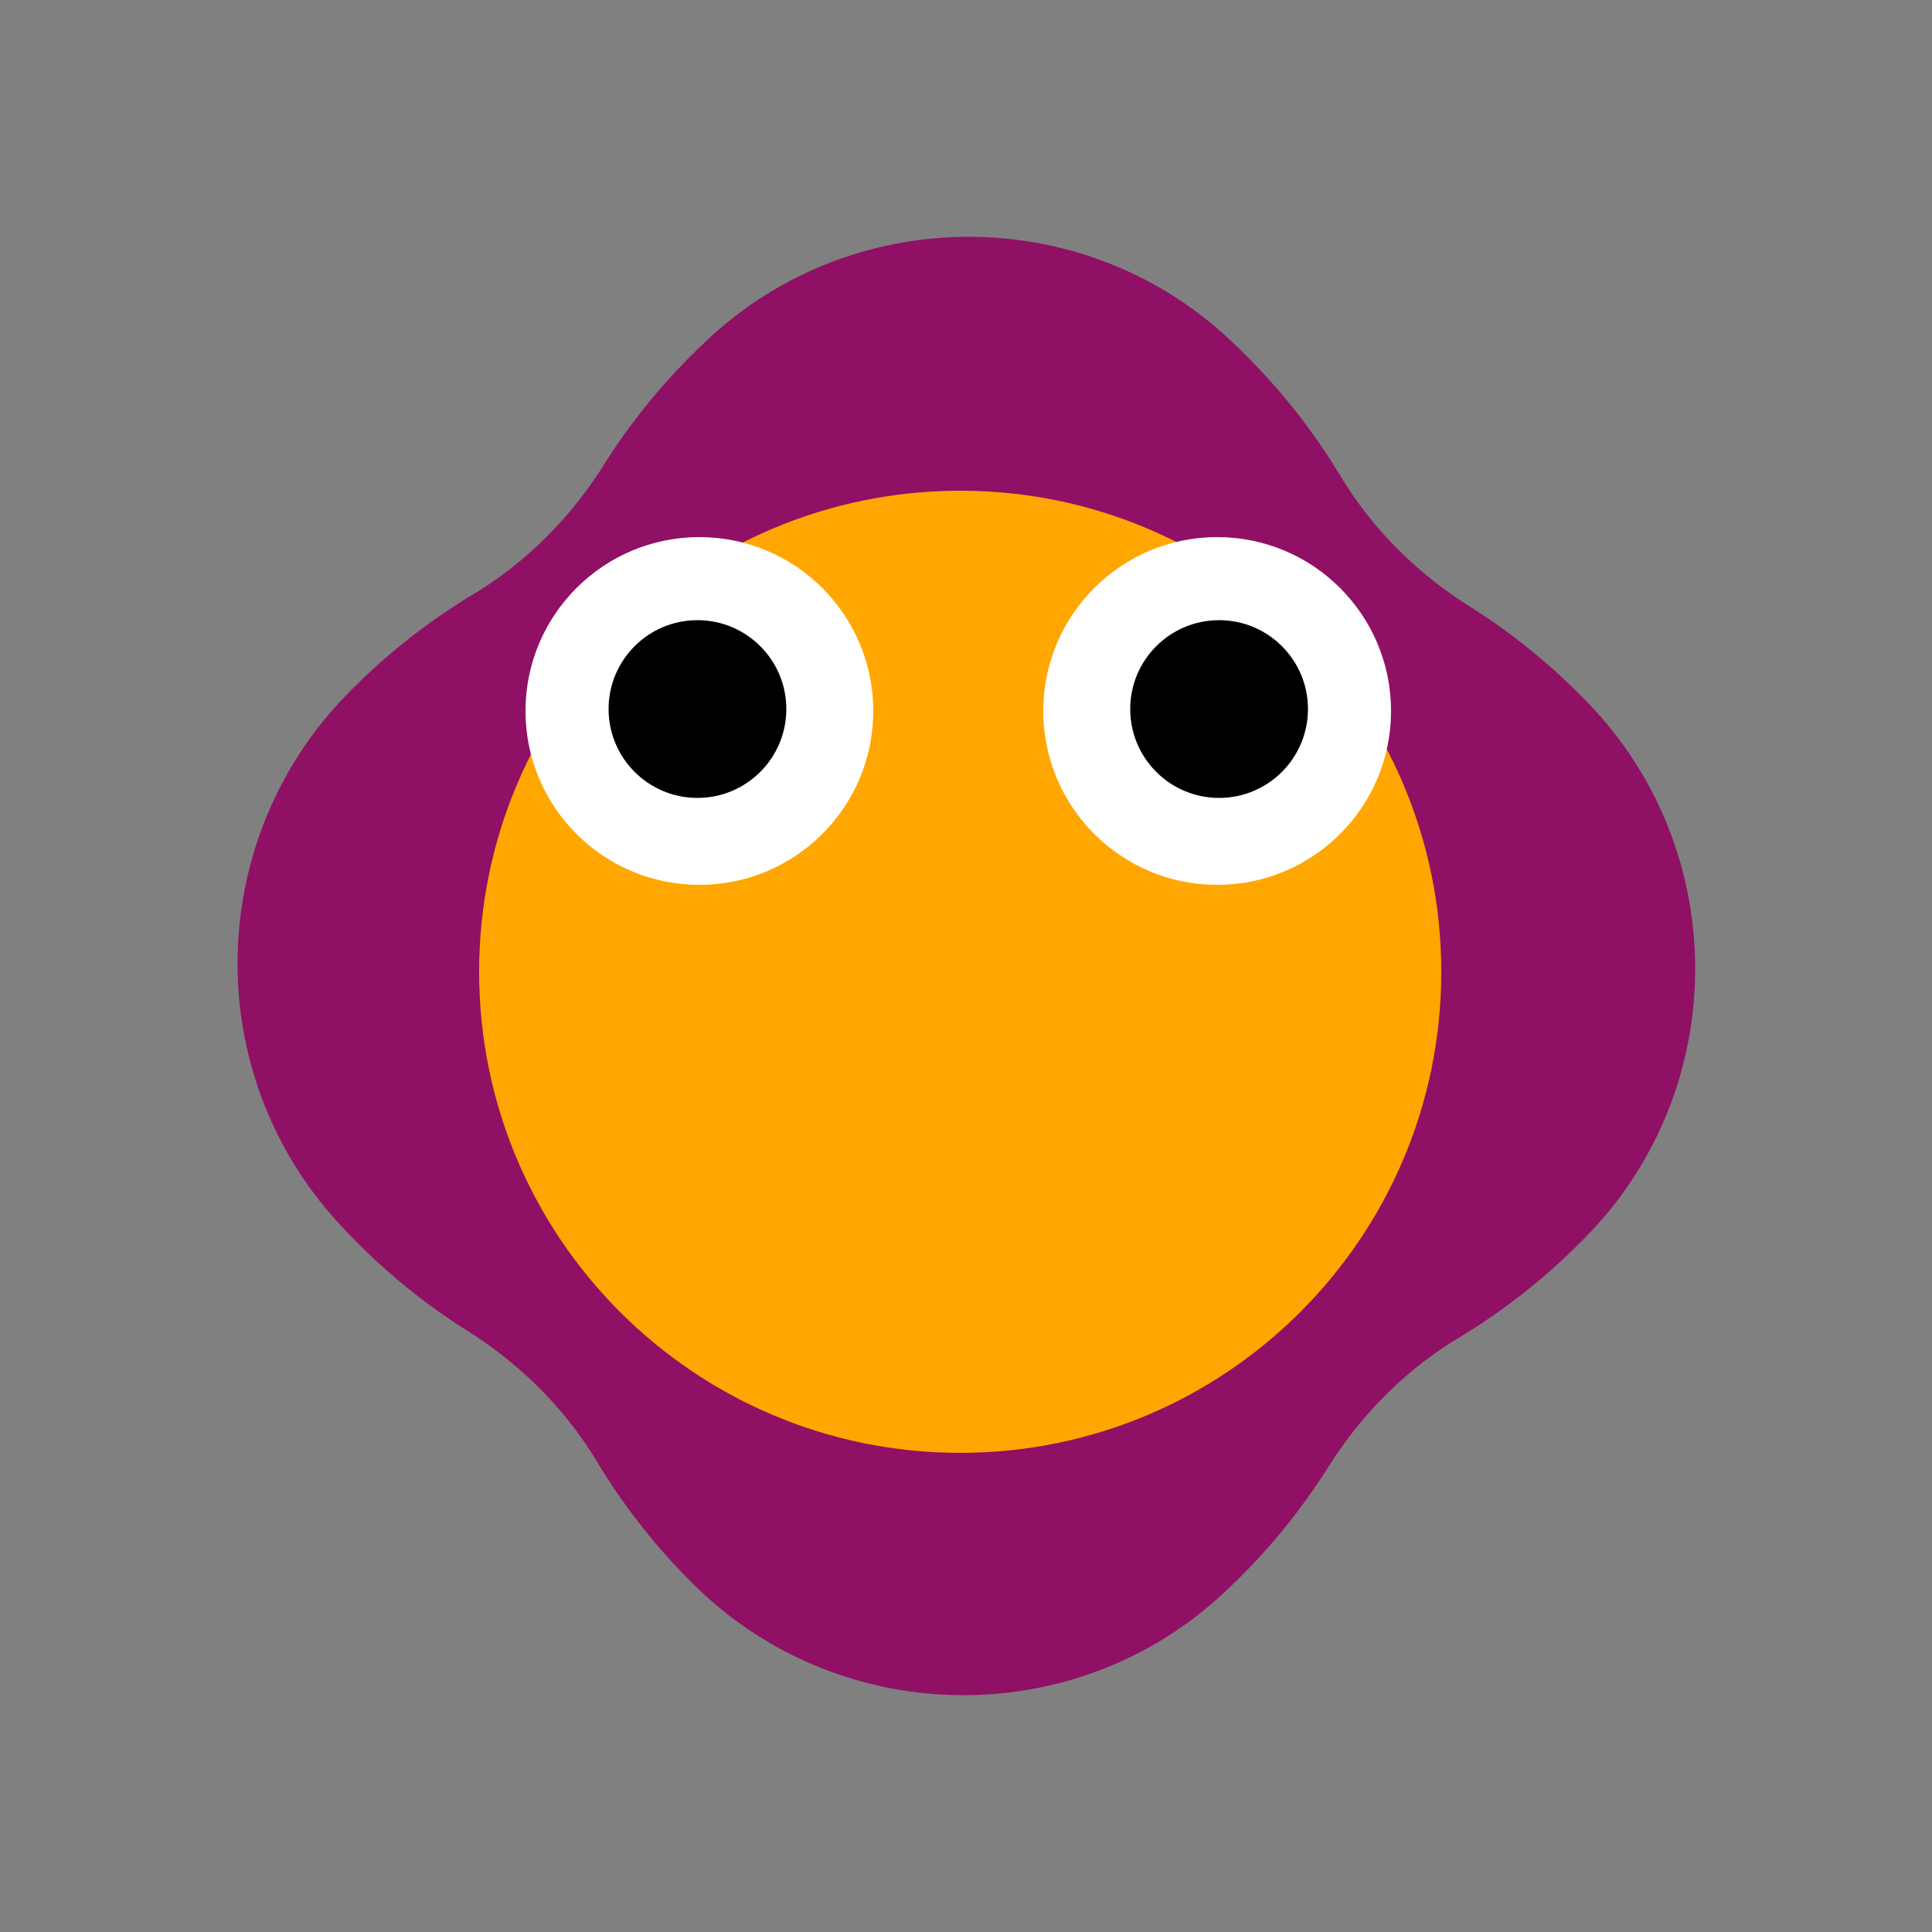 <svg xmlns="http://www.w3.org/2000/svg" id="matilda-stare_svg__Layer_1" viewBox="0 0 500 500"><rect x="0" y="0" width="500" height="500" fill="#808080" stroke="none"/><defs><style>.matilda-stare_svg__st1{fill:#fff}.matilda-stare_svg__st3{stroke:#fff;stroke-miterlimit:10}</style></defs><path d="M346.94 123.22c8.26 13.75 19.85 25.19 33.43 33.74a162.5 162.5 0 0 1 28.38 22.69c.85.85 1.69 1.71 2.52 2.57 36.58 38.2 36.58 98.79 0 136.99-.83.86-1.67 1.72-2.52 2.57a163 163 0 0 1-31.26 24.46c-13.75 8.26-25.19 19.85-33.74 33.43a162.5 162.5 0 0 1-22.69 28.38c-1.56 1.56-3.15 3.09-4.77 4.58-38.79 35.8-99.25 34.56-136.77-2.57-.2-.2-.4-.39-.6-.59a163 163 0 0 1-24.46-31.26c-8.26-13.75-19.85-25.19-33.43-33.74a162.5 162.5 0 0 1-28.38-22.69c-1.81-1.81-3.57-3.65-5.28-5.53-35.55-39-34.31-99.02 2.6-136.73.42-.43.84-.86 1.27-1.28 9.61-9.61 20.12-17.76 31.26-24.46 13.75-8.26 25.19-19.85 33.74-33.43a162.5 162.5 0 0 1 22.69-28.38c1.54-1.54 3.09-3.03 4.67-4.5 37.76-34.91 96.43-34.91 134.19 0 1.58 1.46 3.14 2.96 4.67 4.5 9.61 9.61 17.76 20.12 24.46 31.26h.02Z" style="fill:#901065"/><path d="M248.5 376c68.76 0 124.5-55.74 124.5-124.5S317.26 127 248.5 127 124 182.74 124 251.5 179.74 376 248.5 376" style="fill:#ffa700"/><g class="matilda-stare_svg__eyes eyes"><path d="M181 229c24.85 0 45-20.15 45-45s-20.15-45-45-45-45 20.15-45 45 20.15 45 45 45" class="matilda-stare_svg__st1"/><path d="M180.5 207c12.98 0 23.5-10.52 23.5-23.5S193.48 160 180.5 160 157 170.52 157 183.5s10.52 23.5 23.5 23.5Z" class="matilda-stare_svg__st3"/><path d="M315 229c24.85 0 45-20.15 45-45s-20.15-45-45-45-45 20.15-45 45 20.15 45 45 45" class="matilda-stare_svg__st1"/><path d="M315.5 207c12.98 0 23.5-10.52 23.5-23.5S328.48 160 315.5 160 292 170.52 292 183.5s10.52 23.5 23.5 23.5Z" class="matilda-stare_svg__st3"/></g></svg>